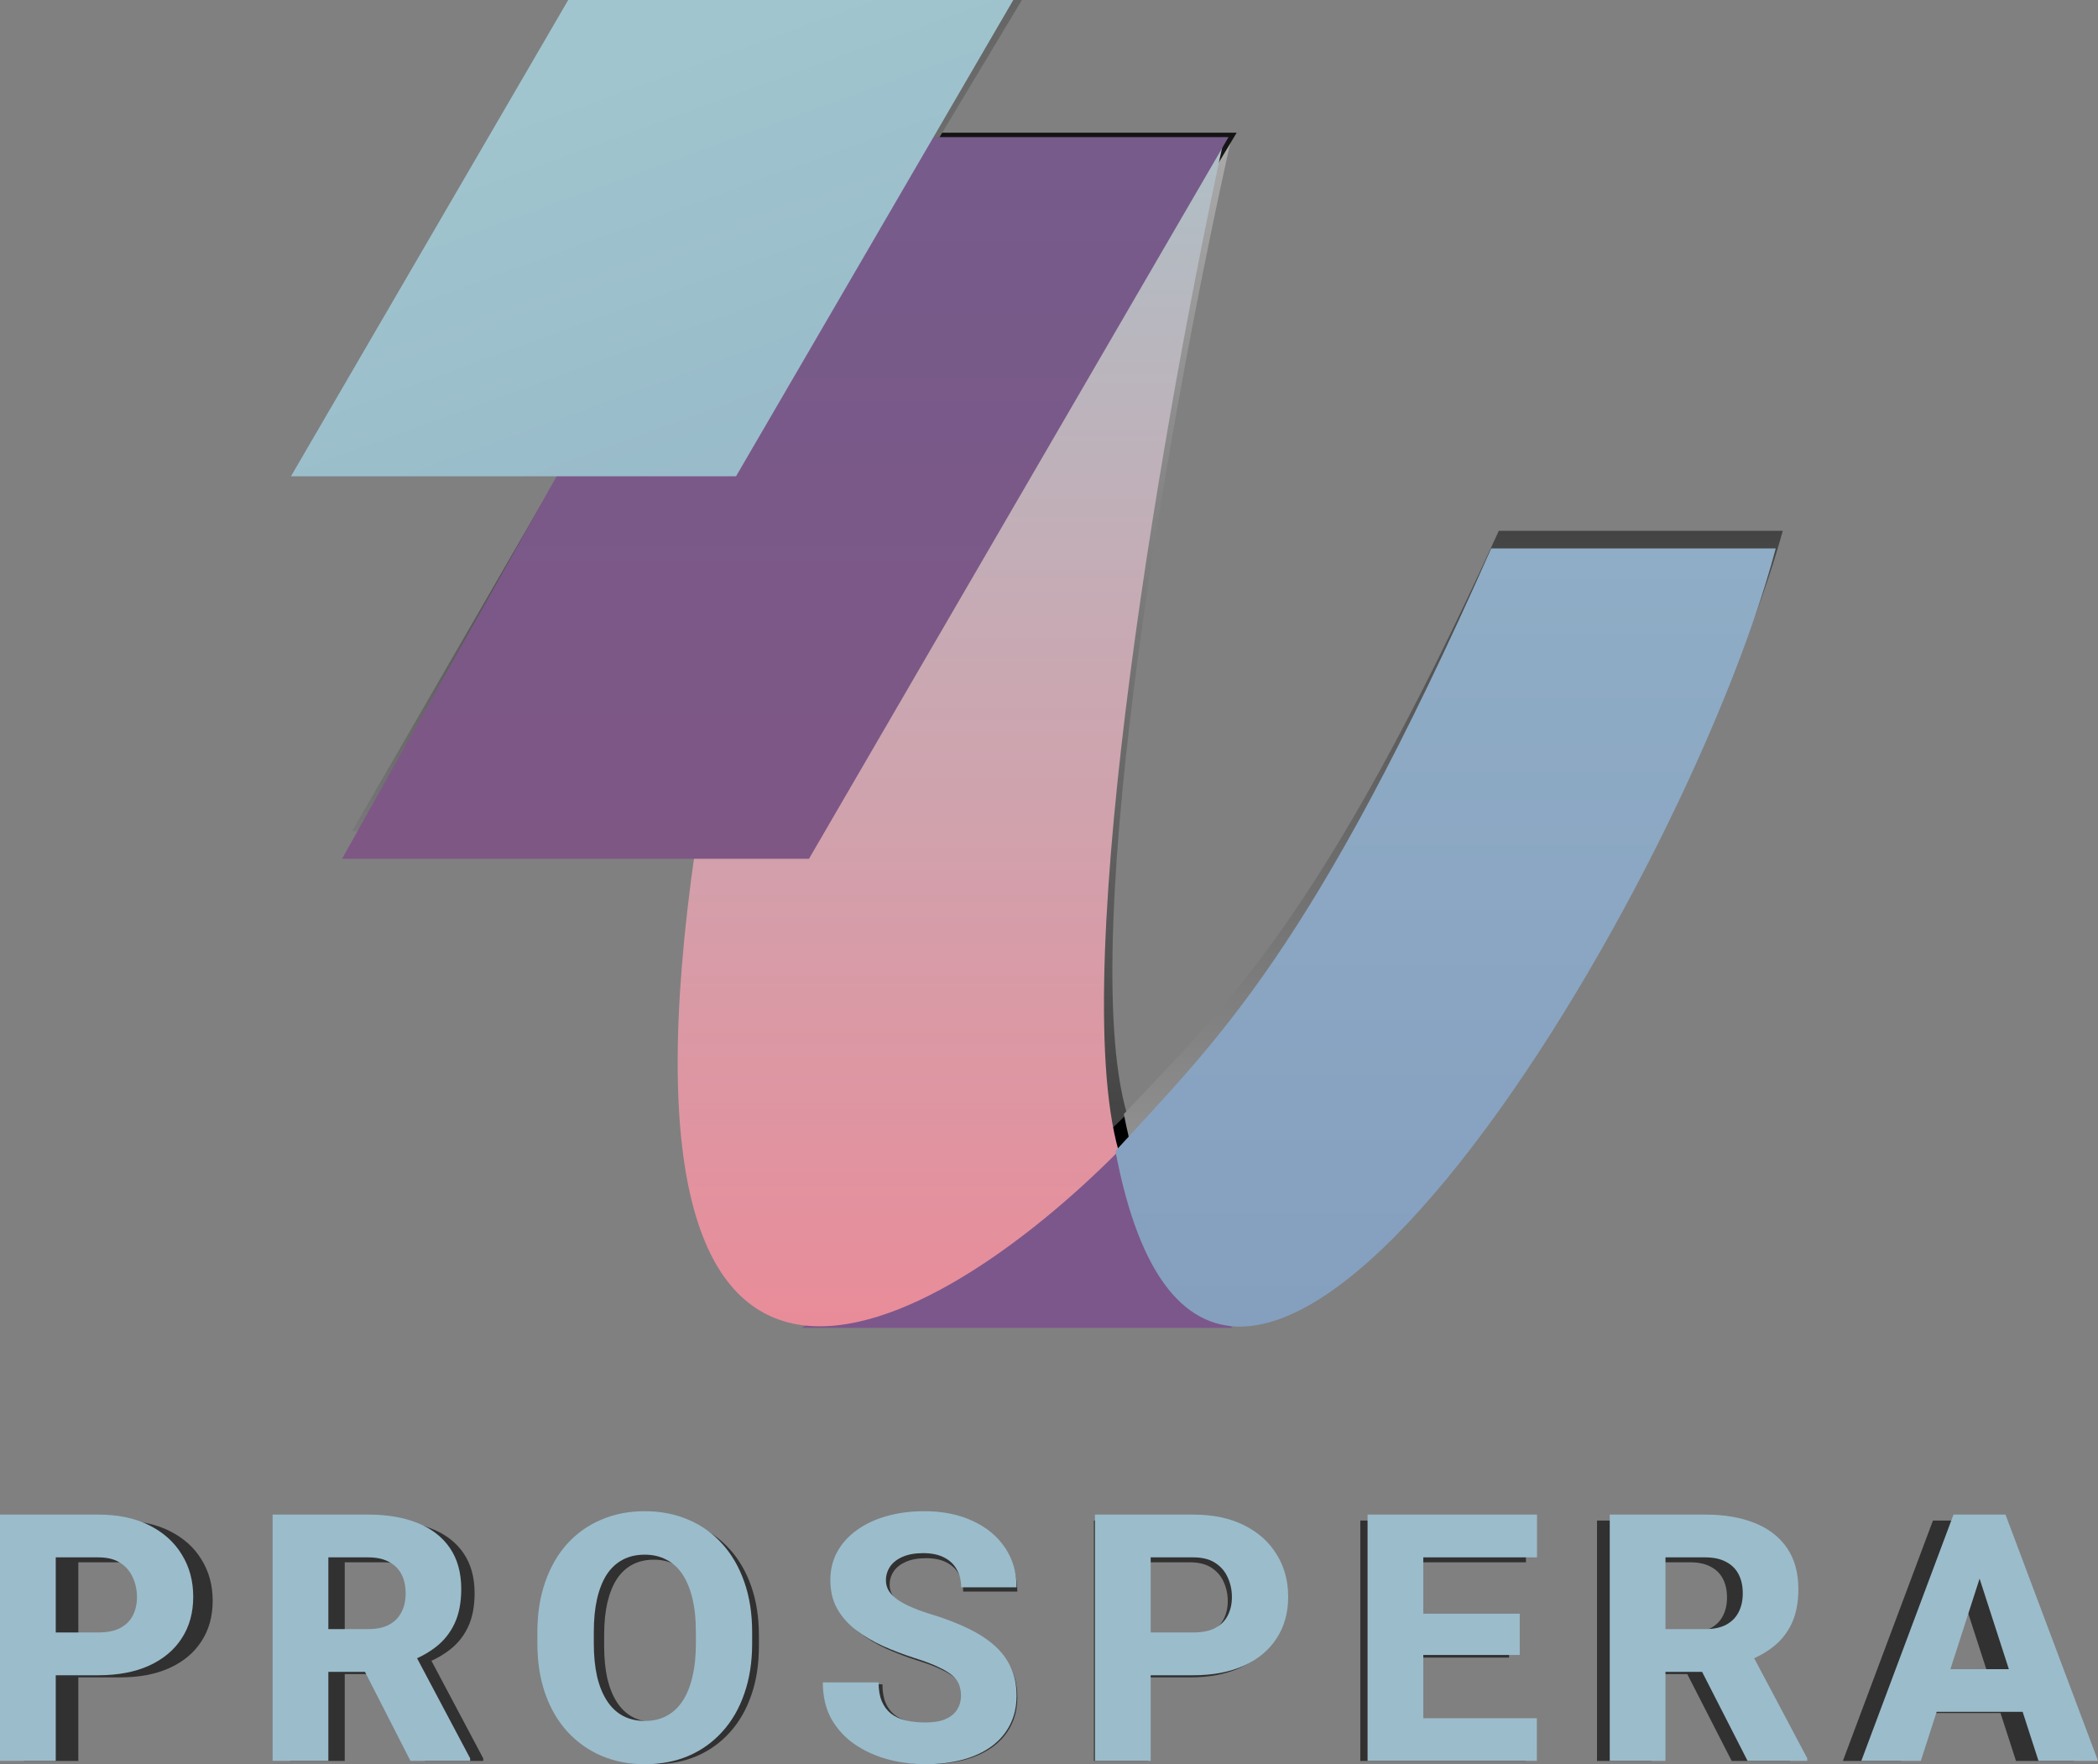 <svg width="88" height="74" viewBox="0 0 88 74" fill="none" xmlns="http://www.w3.org/2000/svg">
<rect x="0" y="0" width="88" height="74" fill="#808080" stroke="none"/>
<path d="M5.024 70.358H2.458V68.606H5.024C5.402 68.606 5.706 68.543 5.935 68.419C6.168 68.294 6.339 68.123 6.447 67.906C6.559 67.685 6.615 67.436 6.615 67.159C6.615 66.872 6.559 66.607 6.447 66.362C6.339 66.113 6.168 65.912 5.935 65.76C5.706 65.608 5.402 65.531 5.024 65.531H3.285V73.862H1V63.779H5.024C5.837 63.779 6.533 63.925 7.112 64.216C7.697 64.507 8.143 64.906 8.451 65.414C8.764 65.917 8.921 66.494 8.921 67.145C8.921 67.796 8.764 68.361 8.451 68.841C8.143 69.321 7.697 69.695 7.112 69.963C6.533 70.226 5.837 70.358 5.024 70.358Z" fill="#313131"/>
<path d="M12.175 63.779H16.094C16.874 63.779 17.549 63.895 18.119 64.126C18.694 64.356 19.136 64.698 19.444 65.15C19.753 65.603 19.907 66.161 19.907 66.826C19.907 67.38 19.816 67.851 19.634 68.239C19.451 68.627 19.194 68.947 18.862 69.201C18.535 69.455 18.152 69.661 17.713 69.818L16.97 70.219H13.633L13.619 68.467H16.101C16.442 68.467 16.724 68.407 16.949 68.287C17.173 68.167 17.341 67.999 17.453 67.782C17.57 67.56 17.629 67.302 17.629 67.006C17.629 66.702 17.57 66.438 17.453 66.217C17.337 65.995 17.164 65.827 16.935 65.711C16.71 65.591 16.43 65.531 16.094 65.531H14.46V73.862H12.175V63.779ZM17.825 73.862L15.533 69.381L17.944 69.374L20.271 73.758V73.862H17.825Z" fill="#313131"/>
<path d="M31.832 68.599V69.049C31.832 69.815 31.725 70.503 31.51 71.112C31.299 71.722 30.998 72.241 30.605 72.671C30.218 73.1 29.755 73.43 29.218 73.661C28.685 73.887 28.094 74 27.444 74C26.794 74 26.201 73.887 25.664 73.661C25.126 73.43 24.659 73.1 24.262 72.671C23.869 72.241 23.565 71.722 23.35 71.112C23.135 70.503 23.028 69.815 23.028 69.049V68.599C23.028 67.833 23.135 67.145 23.35 66.535C23.565 65.921 23.867 65.4 24.255 64.97C24.647 64.541 25.112 64.213 25.649 63.987C26.187 63.756 26.78 63.641 27.43 63.641C28.08 63.641 28.673 63.756 29.21 63.987C29.748 64.213 30.21 64.541 30.598 64.97C30.991 65.4 31.295 65.921 31.51 66.535C31.725 67.145 31.832 67.833 31.832 68.599ZM29.526 69.049V68.585C29.526 68.073 29.479 67.62 29.386 67.228C29.292 66.831 29.157 66.498 28.979 66.231C28.802 65.963 28.582 65.762 28.32 65.628C28.058 65.49 27.762 65.421 27.43 65.421C27.084 65.421 26.783 65.49 26.526 65.628C26.269 65.762 26.051 65.963 25.874 66.231C25.701 66.498 25.568 66.831 25.474 67.228C25.386 67.62 25.341 68.073 25.341 68.585V69.049C25.341 69.557 25.386 70.009 25.474 70.406C25.568 70.799 25.703 71.131 25.881 71.403C26.058 71.676 26.276 71.881 26.533 72.02C26.794 72.158 27.098 72.227 27.444 72.227C27.776 72.227 28.07 72.158 28.327 72.02C28.589 71.881 28.809 71.676 28.986 71.403C29.164 71.131 29.297 70.799 29.386 70.406C29.479 70.009 29.526 69.557 29.526 69.049Z" fill="#313131"/>
<path d="M40.393 71.203C40.393 71.032 40.367 70.879 40.316 70.746C40.264 70.607 40.171 70.48 40.035 70.365C39.9 70.249 39.708 70.134 39.46 70.018C39.213 69.898 38.888 69.776 38.486 69.651C38.028 69.504 37.591 69.338 37.175 69.153C36.764 68.964 36.397 68.744 36.075 68.495C35.752 68.246 35.498 67.955 35.311 67.623C35.128 67.29 35.037 66.902 35.037 66.459C35.037 66.03 35.133 65.642 35.325 65.296C35.516 64.95 35.785 64.654 36.131 64.409C36.477 64.16 36.883 63.971 37.35 63.842C37.818 63.708 38.332 63.641 38.893 63.641C39.64 63.641 40.297 63.773 40.862 64.036C41.432 64.294 41.876 64.659 42.194 65.13C42.512 65.596 42.671 66.138 42.671 66.757H40.4C40.4 66.485 40.341 66.245 40.224 66.037C40.112 65.825 39.939 65.658 39.706 65.538C39.477 65.418 39.189 65.358 38.843 65.358C38.507 65.358 38.224 65.409 37.995 65.51C37.771 65.608 37.6 65.741 37.484 65.912C37.371 66.083 37.315 66.27 37.315 66.473C37.315 66.635 37.358 66.782 37.442 66.916C37.53 67.046 37.657 67.168 37.82 67.283C37.988 67.394 38.194 67.5 38.437 67.602C38.68 67.703 38.958 67.8 39.271 67.893C39.818 68.063 40.301 68.253 40.722 68.46C41.147 68.668 41.505 68.904 41.795 69.167C42.084 69.43 42.302 69.728 42.447 70.06C42.596 70.392 42.671 70.769 42.671 71.189C42.671 71.636 42.582 72.033 42.404 72.38C42.231 72.726 41.979 73.021 41.647 73.266C41.32 73.506 40.928 73.688 40.47 73.813C40.012 73.938 39.5 74 38.935 74C38.421 74 37.914 73.935 37.413 73.806C36.913 73.672 36.46 73.469 36.054 73.197C35.652 72.924 35.329 72.578 35.086 72.158C34.848 71.733 34.729 71.23 34.729 70.648H37.014C37.014 70.953 37.058 71.212 37.147 71.424C37.236 71.632 37.362 71.8 37.526 71.93C37.694 72.059 37.897 72.151 38.136 72.207C38.374 72.262 38.64 72.29 38.935 72.29C39.276 72.29 39.551 72.243 39.762 72.151C39.977 72.054 40.136 71.923 40.238 71.757C40.341 71.59 40.393 71.406 40.393 71.203Z" fill="#313131"/>
<path d="M49.907 70.358H47.341V68.606H49.907C50.285 68.606 50.589 68.543 50.818 68.419C51.051 68.294 51.222 68.123 51.33 67.906C51.442 67.685 51.498 67.436 51.498 67.159C51.498 66.872 51.442 66.607 51.33 66.362C51.222 66.113 51.051 65.912 50.818 65.76C50.589 65.608 50.285 65.531 49.907 65.531H48.168V73.862H45.883V63.779H49.907C50.72 63.779 51.416 63.925 51.995 64.216C52.58 64.507 53.026 64.906 53.334 65.414C53.647 65.917 53.804 66.494 53.804 67.145C53.804 67.796 53.647 68.361 53.334 68.841C53.026 69.321 52.58 69.695 51.995 69.963C51.416 70.226 50.72 70.358 49.907 70.358Z" fill="#313131"/>
<path d="M63.998 72.117V73.862H58.565V72.117H63.998ZM59.343 63.779V73.862H57.058V63.779H59.343ZM63.297 67.837V69.527H58.565V67.837H63.297ZM64.005 63.779V65.531H58.565V63.779H64.005Z" fill="#313131"/>
<path d="M66.986 63.779H70.904C71.684 63.779 72.36 63.895 72.93 64.126C73.505 64.356 73.946 64.698 74.255 65.15C74.563 65.603 74.717 66.161 74.717 66.826C74.717 67.38 74.626 67.851 74.444 68.239C74.262 68.627 74.005 68.947 73.673 69.201C73.346 69.455 72.963 69.661 72.523 69.818L71.78 70.219H68.444L68.43 68.467H70.911C71.252 68.467 71.535 68.407 71.759 68.287C71.984 68.167 72.152 67.999 72.264 67.782C72.381 67.56 72.439 67.302 72.439 67.006C72.439 66.702 72.381 66.438 72.264 66.217C72.147 65.995 71.974 65.827 71.745 65.711C71.521 65.591 71.24 65.531 70.904 65.531H69.271V73.862H66.986V63.779ZM72.635 73.862L70.343 69.381L72.755 69.374L75.082 73.758V73.862H72.635Z" fill="#313131"/>
<path d="M82.374 65.698L79.738 73.862H77.299L81.077 63.779H82.619L82.374 65.698ZM84.561 73.862L81.918 65.698L81.645 63.779H83.208L87 73.862H84.561ZM84.448 70.108V71.853H79.128V70.108H84.448Z" fill="#313131"/>
<path d="M34.006 53.905L47.393 46.581L52.025 53.905H34.006Z" fill="black"/>
<path d="M47.272 46.728C45.074 39.228 49.308 16.162 51.701 5.566L35.209 17.431L29.559 34.423C25.405 62.196 39.637 54.198 47.272 46.728Z" fill="url(#paint0_linear_1484_19905)"/>
<path d="M31.716 5.566H51.872L34.312 34.863H14.766L31.716 5.566Z" fill="url(#paint1_linear_1484_19905)"/>
<path d="M24.233 0H42.863L31.258 19.335H12.628L24.233 0Z" fill="url(#paint2_linear_1484_19905)"/>
<path d="M62.867 22.265C55.384 38.671 51.363 42.236 47.139 46.728C51.261 67.821 70.807 36.767 74.778 22.265H62.867Z" fill="url(#paint3_linear_1484_19905)"/>
<path d="M33.627 55.696L47.041 48.129L51.683 55.696H33.627Z" fill="#7C578B"/>
<path d="M46.921 48.28C44.717 40.531 48.961 16.699 51.358 5.751L34.832 18.011L29.171 35.567C25.009 64.263 39.27 55.999 46.921 48.28Z" fill="url(#paint4_linear_1484_19905)"/>
<path d="M31.332 5.751H51.53L33.933 36.021H14.347L31.332 5.751Z" fill="url(#paint5_linear_1484_19905)"/>
<path d="M23.834 0H42.502L30.873 19.978H12.204L23.834 0Z" fill="url(#paint6_linear_1484_19905)"/>
<path d="M62.547 23.005C55.05 39.956 51.02 43.639 46.787 48.28C50.918 70.074 70.504 37.989 74.483 23.005H62.547Z" fill="url(#paint7_linear_1484_19905)"/>
<path d="M4.117 70.268H1.492V68.473H4.117C4.504 68.473 4.815 68.41 5.05 68.282C5.289 68.154 5.463 67.979 5.573 67.757C5.688 67.53 5.745 67.275 5.745 66.991C5.745 66.697 5.688 66.425 5.573 66.175C5.463 65.919 5.289 65.714 5.05 65.558C4.815 65.401 4.504 65.323 4.117 65.323H2.338V73.858H0V63.529H4.117C4.949 63.529 5.662 63.678 6.255 63.975C6.852 64.273 7.309 64.683 7.625 65.203C7.945 65.718 8.105 66.31 8.105 66.977C8.105 67.643 7.945 68.223 7.625 68.715C7.309 69.207 6.852 69.59 6.255 69.864C5.662 70.133 4.949 70.268 4.117 70.268Z" fill="#9BBCCB"/>
<path d="M11.435 63.529H15.445C16.243 63.529 16.934 63.647 17.517 63.883C18.106 64.12 18.558 64.47 18.873 64.933C19.189 65.397 19.347 65.969 19.347 66.65C19.347 67.218 19.253 67.7 19.067 68.097C18.88 68.495 18.617 68.823 18.278 69.084C17.943 69.344 17.551 69.554 17.102 69.715L16.341 70.126H12.927L12.913 68.332H15.452C15.801 68.332 16.09 68.27 16.32 68.147C16.549 68.024 16.721 67.852 16.836 67.629C16.956 67.402 17.015 67.137 17.015 66.835C17.015 66.522 16.956 66.253 16.836 66.026C16.717 65.799 16.54 65.626 16.305 65.508C16.076 65.385 15.789 65.323 15.445 65.323H13.773V73.858H11.435V63.529ZM17.216 73.858L14.871 69.268L17.338 69.261L19.72 73.752V73.858H17.216Z" fill="#9BBCCB"/>
<path d="M31.549 68.466V68.927C31.549 69.713 31.439 70.417 31.219 71.042C31.004 71.666 30.696 72.198 30.294 72.638C29.897 73.078 29.424 73.416 28.874 73.652C28.329 73.884 27.724 74 27.059 74C26.394 74 25.787 73.884 25.237 73.652C24.687 73.416 24.209 73.078 23.803 72.638C23.401 72.198 23.09 71.666 22.87 71.042C22.65 70.417 22.54 69.713 22.54 68.927V68.466C22.54 67.681 22.65 66.977 22.87 66.352C23.09 65.723 23.398 65.189 23.795 64.749C24.197 64.309 24.673 63.973 25.223 63.741C25.773 63.505 26.38 63.387 27.045 63.387C27.709 63.387 28.317 63.505 28.866 63.741C29.416 63.973 29.89 64.309 30.287 64.749C30.688 65.189 30.999 65.723 31.219 66.352C31.439 66.977 31.549 67.681 31.549 68.466ZM29.189 68.927V68.452C29.189 67.927 29.142 67.464 29.046 67.062C28.95 66.655 28.811 66.314 28.63 66.04C28.448 65.766 28.223 65.56 27.956 65.423C27.688 65.281 27.384 65.21 27.045 65.21C26.691 65.21 26.382 65.281 26.119 65.423C25.856 65.56 25.634 65.766 25.452 66.04C25.275 66.314 25.139 66.655 25.044 67.062C24.953 67.464 24.907 67.927 24.907 68.452V68.927C24.907 69.448 24.953 69.911 25.044 70.318C25.139 70.72 25.278 71.061 25.459 71.34C25.641 71.619 25.863 71.829 26.127 71.971C26.394 72.113 26.705 72.184 27.059 72.184C27.398 72.184 27.7 72.113 27.963 71.971C28.23 71.829 28.455 71.619 28.637 71.34C28.819 71.061 28.955 70.72 29.046 70.318C29.142 69.911 29.189 69.448 29.189 68.927Z" fill="#9BBCCB"/>
<path d="M40.309 71.134C40.309 70.959 40.282 70.803 40.23 70.666C40.177 70.524 40.082 70.394 39.943 70.275C39.804 70.157 39.608 70.039 39.355 69.921C39.101 69.798 38.769 69.672 38.358 69.545C37.889 69.393 37.442 69.223 37.017 69.034C36.596 68.84 36.22 68.615 35.89 68.36C35.56 68.105 35.3 67.806 35.108 67.466C34.922 67.126 34.829 66.728 34.829 66.274C34.829 65.834 34.927 65.437 35.123 65.082C35.319 64.728 35.594 64.425 35.948 64.174C36.302 63.919 36.718 63.725 37.196 63.592C37.674 63.455 38.2 63.387 38.774 63.387C39.539 63.387 40.211 63.522 40.789 63.791C41.373 64.056 41.827 64.43 42.152 64.912C42.477 65.39 42.64 65.945 42.64 66.579H40.316C40.316 66.3 40.256 66.054 40.137 65.841C40.022 65.624 39.845 65.454 39.606 65.331C39.371 65.208 39.077 65.146 38.724 65.146C38.379 65.146 38.09 65.198 37.856 65.302C37.626 65.401 37.452 65.539 37.332 65.714C37.217 65.889 37.16 66.08 37.16 66.288C37.16 66.454 37.203 66.605 37.289 66.742C37.38 66.875 37.509 67 37.676 67.118C37.849 67.232 38.059 67.341 38.308 67.445C38.556 67.549 38.841 67.648 39.161 67.743C39.721 67.918 40.215 68.112 40.646 68.324C41.081 68.537 41.447 68.778 41.743 69.048C42.04 69.318 42.262 69.623 42.41 69.963C42.563 70.304 42.64 70.689 42.64 71.12C42.64 71.578 42.549 71.985 42.367 72.34C42.19 72.695 41.932 72.997 41.593 73.248C41.258 73.494 40.856 73.681 40.388 73.808C39.919 73.936 39.395 74 38.817 74C38.291 74 37.772 73.934 37.26 73.801C36.749 73.664 36.285 73.456 35.869 73.177C35.458 72.898 35.128 72.543 34.879 72.113C34.635 71.678 34.513 71.162 34.513 70.566H36.852C36.852 70.878 36.897 71.143 36.988 71.361C37.079 71.574 37.208 71.746 37.375 71.879C37.547 72.011 37.755 72.106 37.999 72.162C38.243 72.219 38.516 72.248 38.817 72.248C39.166 72.248 39.448 72.2 39.663 72.106C39.883 72.007 40.046 71.872 40.151 71.701C40.256 71.531 40.309 71.342 40.309 71.134Z" fill="#9BBCCB"/>
<path d="M50.044 70.268H47.419V68.473H50.044C50.431 68.473 50.742 68.41 50.976 68.282C51.215 68.154 51.39 67.979 51.5 67.757C51.615 67.53 51.672 67.275 51.672 66.991C51.672 66.697 51.615 66.425 51.5 66.175C51.39 65.919 51.215 65.714 50.976 65.558C50.742 65.401 50.431 65.323 50.044 65.323H48.265V73.858H45.927V63.529H50.044C50.876 63.529 51.588 63.678 52.181 63.975C52.779 64.273 53.236 64.683 53.551 65.203C53.872 65.718 54.032 66.31 54.032 66.977C54.032 67.643 53.872 68.223 53.551 68.715C53.236 69.207 52.779 69.59 52.181 69.864C51.588 70.133 50.876 70.268 50.044 70.268Z" fill="#9BBCCB"/>
<path d="M64.463 72.07V73.858H58.904V72.07H64.463ZM59.7 63.529V73.858H57.362V63.529H59.7ZM63.745 67.686V69.417H58.904V67.686H63.745ZM64.47 63.529V65.323H58.904V63.529H64.47Z" fill="#9BBCCB"/>
<path d="M67.52 63.529H71.53C72.328 63.529 73.019 63.647 73.603 63.883C74.191 64.12 74.643 64.47 74.958 64.933C75.274 65.397 75.432 65.969 75.432 66.65C75.432 67.218 75.338 67.7 75.152 68.097C74.965 68.495 74.702 68.823 74.363 69.084C74.028 69.344 73.636 69.554 73.187 69.715L72.426 70.126H69.012L68.998 68.332H71.537C71.886 68.332 72.175 68.27 72.405 68.147C72.634 68.024 72.806 67.852 72.921 67.629C73.041 67.402 73.1 67.137 73.1 66.835C73.1 66.522 73.041 66.253 72.921 66.026C72.802 65.799 72.625 65.626 72.39 65.508C72.161 65.385 71.874 65.323 71.53 65.323H69.858V73.858H67.52V63.529ZM73.301 73.858L70.956 69.268L73.423 69.261L75.805 73.752V73.858H73.301Z" fill="#9BBCCB"/>
<path d="M83.266 65.494L80.569 73.858H78.073L81.939 63.529H83.517L83.266 65.494ZM85.504 73.858L82.8 65.494L82.52 63.529H84.12L88 73.858H85.504ZM85.389 70.013V71.801H79.945V70.013H85.389Z" fill="#9BBCCB"/>
<defs>
<linearGradient id="paint0_linear_1484_19905" x1="44" y1="0" x2="44" y2="74" gradientUnits="userSpaceOnUse">
<stop stop-color="#B9B9B9"/>
<stop offset="1"/>
</linearGradient>
<linearGradient id="paint1_linear_1484_19905" x1="44" y1="0" x2="44" y2="74" gradientUnits="userSpaceOnUse">
<stop/>
<stop offset="1" stop-color="white"/>
</linearGradient>
<linearGradient id="paint2_linear_1484_19905" x1="34.444" y1="2.95163e-07" x2="60.607" y2="70.412" gradientUnits="userSpaceOnUse">
<stop stop-color="#606060"/>
<stop offset="1" stop-color="#E3E3E3"/>
</linearGradient>
<linearGradient id="paint3_linear_1484_19905" x1="44" y1="0" x2="44" y2="74" gradientUnits="userSpaceOnUse">
<stop/>
<stop offset="1" stop-color="#DFDFDF"/>
</linearGradient>
<linearGradient id="paint4_linear_1484_19905" x1="44" y1="0" x2="44" y2="74" gradientUnits="userSpaceOnUse">
<stop stop-color="#A8C5CB"/>
<stop offset="1" stop-color="#FF7989"/>
</linearGradient>
<linearGradient id="paint5_linear_1484_19905" x1="44" y1="0" x2="44" y2="74" gradientUnits="userSpaceOnUse">
<stop stop-color="#745C8C"/>
<stop offset="1" stop-color="#89517E"/>
</linearGradient>
<linearGradient id="paint6_linear_1484_19905" x1="34.222" y1="2.95163e-07" x2="59.93" y2="70.798" gradientUnits="userSpaceOnUse">
<stop stop-color="#A0C5CE"/>
<stop offset="1" stop-color="#8099BC"/>
</linearGradient>
<linearGradient id="paint7_linear_1484_19905" x1="44" y1="0" x2="44" y2="74" gradientUnits="userSpaceOnUse">
<stop stop-color="#97B7CB"/>
<stop offset="1" stop-color="#7F97BB"/>
</linearGradient>
</defs>
</svg>
